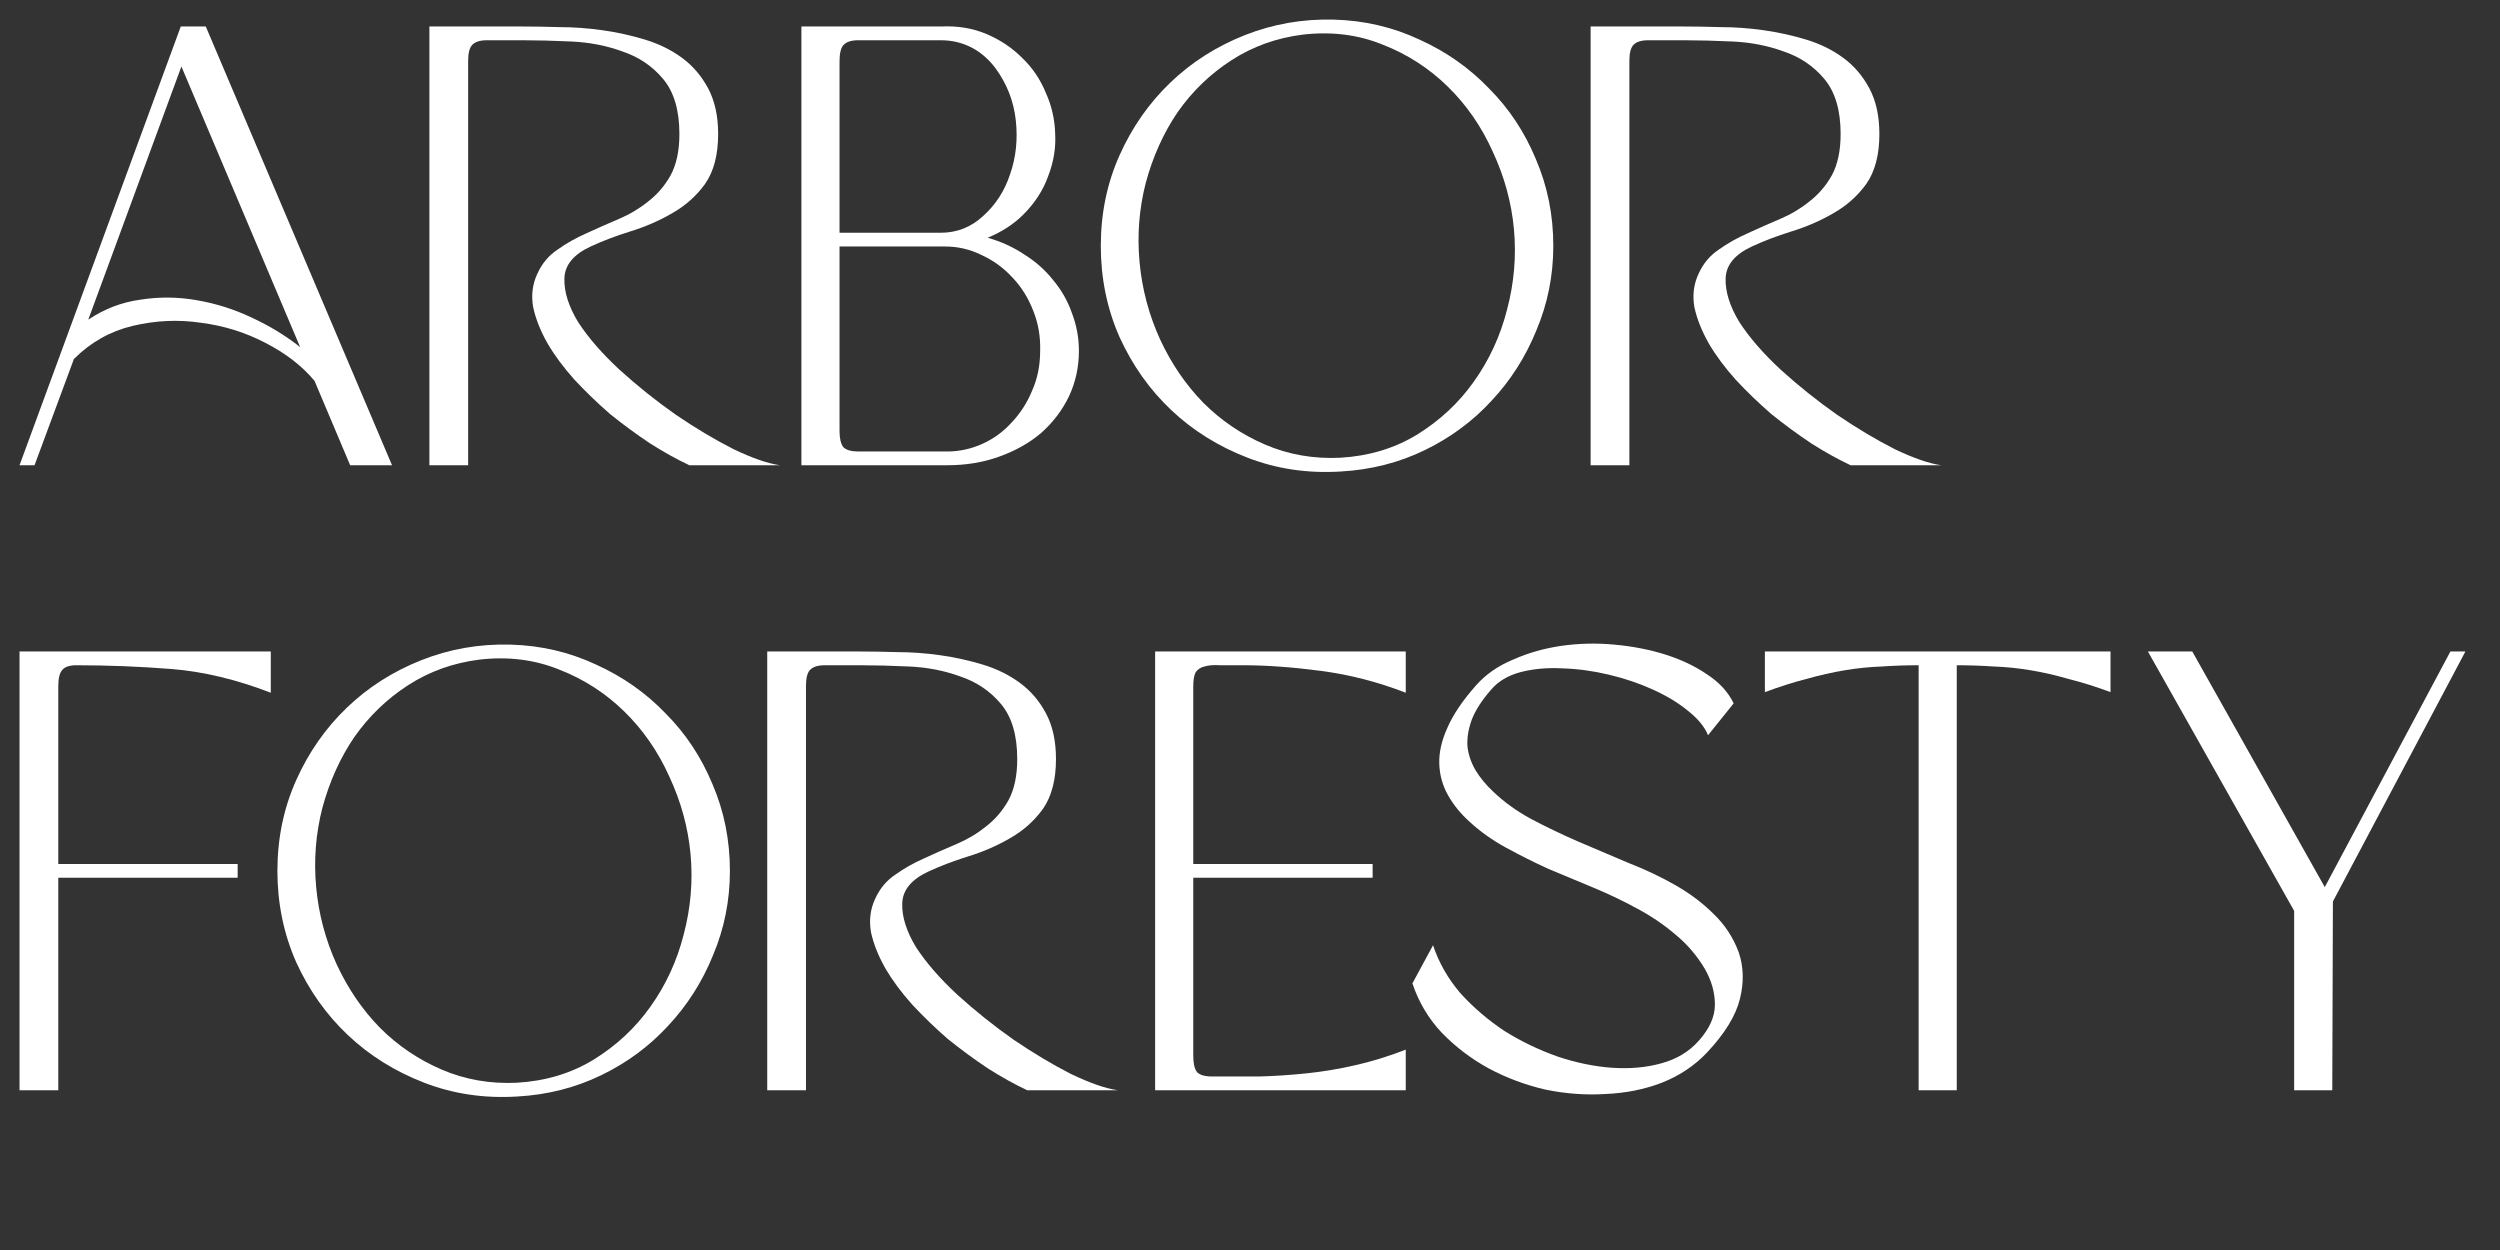 <svg width="112" height="56" viewBox="0 0 112 56" fill="none" xmlns="http://www.w3.org/2000/svg">
<rect x="0" y="0" width="112" height="56" fill="#333333" stroke="none"/>
<path d="M14.091 17.063C13.531 16.391 12.794 15.822 11.879 15.355C10.983 14.888 10.022 14.589 8.995 14.459C7.987 14.309 6.97 14.356 5.943 14.599C4.935 14.841 4.058 15.336 3.311 16.083L1.547 20.843H0.875L8.099 1.187H9.219L17.563 20.843H15.687L14.091 17.063ZM3.955 14.319C4.683 13.834 5.467 13.535 6.307 13.423C7.147 13.292 7.987 13.302 8.827 13.451C9.686 13.6 10.507 13.861 11.291 14.235C12.094 14.608 12.812 15.047 13.447 15.551L8.127 2.979L3.955 14.319Z" fill="white"/>
<path d="M23.409 1.187C23.894 1.187 24.445 1.196 25.061 1.215C25.695 1.215 26.34 1.262 26.993 1.355C27.646 1.448 28.281 1.588 28.897 1.775C29.513 1.962 30.064 2.232 30.549 2.587C31.034 2.942 31.426 3.399 31.725 3.959C32.023 4.519 32.173 5.2 32.173 6.003C32.173 6.936 31.977 7.683 31.585 8.243C31.193 8.784 30.698 9.223 30.101 9.559C29.522 9.895 28.897 10.165 28.225 10.371C27.572 10.576 26.983 10.8 26.461 11.043C25.695 11.398 25.303 11.873 25.285 12.471C25.266 13.068 25.471 13.722 25.901 14.431C26.349 15.121 26.965 15.831 27.749 16.559C28.552 17.287 29.392 17.959 30.269 18.575C31.146 19.172 32.005 19.686 32.845 20.115C33.703 20.526 34.404 20.768 34.945 20.843H30.885C30.325 20.581 29.737 20.255 29.121 19.863C28.505 19.452 27.907 19.014 27.329 18.547C26.769 18.061 26.237 17.548 25.733 17.007C25.247 16.465 24.846 15.924 24.529 15.383C24.212 14.823 23.997 14.281 23.885 13.759C23.791 13.217 23.857 12.713 24.081 12.247C24.286 11.799 24.585 11.444 24.977 11.183C25.369 10.903 25.798 10.66 26.265 10.455C26.75 10.231 27.235 10.016 27.721 9.811C28.206 9.606 28.645 9.344 29.037 9.027C29.448 8.71 29.784 8.318 30.045 7.851C30.306 7.366 30.437 6.75 30.437 6.003C30.437 4.939 30.194 4.118 29.709 3.539C29.224 2.96 28.617 2.55 27.889 2.307C27.18 2.046 26.414 1.896 25.593 1.859C24.79 1.822 24.062 1.803 23.409 1.803H21.813C21.495 1.803 21.271 1.878 21.141 2.027C21.029 2.158 20.973 2.391 20.973 2.727V20.843H19.237V1.187H23.409Z" fill="white"/>
<path d="M44.247 10.651C44.845 10.819 45.395 11.071 45.899 11.407C46.403 11.724 46.833 12.107 47.187 12.555C47.561 13.003 47.841 13.498 48.027 14.039C48.233 14.58 48.335 15.14 48.335 15.719C48.335 16.447 48.186 17.128 47.887 17.763C47.589 18.379 47.178 18.92 46.655 19.387C46.133 19.835 45.507 20.189 44.779 20.451C44.07 20.712 43.286 20.843 42.427 20.843H35.903V1.187H42.147C42.894 1.15 43.575 1.262 44.191 1.523C44.807 1.784 45.339 2.139 45.787 2.587C46.254 3.035 46.609 3.558 46.851 4.155C47.113 4.734 47.253 5.34 47.271 5.975C47.309 6.61 47.206 7.244 46.963 7.879C46.739 8.514 46.366 9.092 45.843 9.615C45.414 10.044 44.882 10.389 44.247 10.651ZM42.427 20.227C42.969 20.227 43.491 20.115 43.995 19.891C44.499 19.667 44.938 19.349 45.311 18.939C45.703 18.528 46.011 18.052 46.235 17.511C46.478 16.97 46.599 16.372 46.599 15.719C46.618 15.084 46.515 14.487 46.291 13.927C46.067 13.348 45.759 12.854 45.367 12.443C44.975 12.014 44.518 11.678 43.995 11.435C43.473 11.174 42.922 11.043 42.343 11.043H37.611V19.303C37.611 19.639 37.667 19.881 37.779 20.031C37.91 20.162 38.134 20.227 38.451 20.227H42.427ZM42.147 10.427C42.875 10.427 43.51 10.175 44.051 9.671C44.611 9.167 45.013 8.542 45.255 7.795C45.517 7.048 45.601 6.246 45.507 5.387C45.414 4.528 45.106 3.744 44.583 3.035C44.266 2.624 43.902 2.316 43.491 2.111C43.081 1.906 42.633 1.803 42.147 1.803H38.451C38.134 1.803 37.91 1.878 37.779 2.027C37.667 2.158 37.611 2.4 37.611 2.755V10.427H42.147Z" fill="white"/>
<path d="M59.76 0.879C61.123 0.916 62.401 1.215 63.596 1.775C64.791 2.316 65.827 3.044 66.704 3.959C67.6 4.855 68.3 5.91 68.804 7.123C69.327 8.336 69.588 9.634 69.588 11.015C69.588 12.34 69.336 13.6 68.832 14.795C68.347 15.989 67.675 17.044 66.816 17.959C65.976 18.873 64.977 19.611 63.82 20.171C62.663 20.731 61.412 21.048 60.068 21.123C58.593 21.216 57.203 21.011 55.896 20.507C54.589 20.003 53.451 19.294 52.48 18.379C51.509 17.464 50.735 16.372 50.156 15.103C49.596 13.834 49.316 12.471 49.316 11.015C49.316 9.559 49.596 8.206 50.156 6.955C50.716 5.704 51.472 4.622 52.424 3.707C53.376 2.792 54.487 2.083 55.756 1.579C57.025 1.075 58.36 0.842 59.76 0.879ZM67.824 10.259C67.712 9.064 67.395 7.907 66.872 6.787C66.368 5.667 65.696 4.696 64.856 3.875C64.016 3.054 63.045 2.428 61.944 1.999C60.843 1.551 59.648 1.402 58.36 1.551C57.184 1.7 56.12 2.083 55.168 2.699C54.216 3.315 53.413 4.09 52.76 5.023C52.125 5.956 51.649 7.011 51.332 8.187C51.033 9.344 50.94 10.53 51.052 11.743C51.164 12.956 51.472 14.114 51.976 15.215C52.48 16.297 53.124 17.24 53.908 18.043C54.711 18.846 55.635 19.471 56.68 19.919C57.725 20.367 58.845 20.563 60.04 20.507C61.328 20.432 62.476 20.087 63.484 19.471C64.511 18.836 65.36 18.043 66.032 17.091C66.723 16.12 67.217 15.047 67.516 13.871C67.833 12.676 67.936 11.472 67.824 10.259Z" fill="white"/>
<path d="M75.432 1.187C75.917 1.187 76.468 1.196 77.084 1.215C77.719 1.215 78.363 1.262 79.016 1.355C79.669 1.448 80.304 1.588 80.92 1.775C81.536 1.962 82.087 2.232 82.572 2.587C83.057 2.942 83.449 3.399 83.748 3.959C84.047 4.519 84.196 5.2 84.196 6.003C84.196 6.936 84 7.683 83.608 8.243C83.216 8.784 82.721 9.223 82.124 9.559C81.545 9.895 80.92 10.165 80.248 10.371C79.595 10.576 79.007 10.8 78.484 11.043C77.719 11.398 77.327 11.873 77.308 12.471C77.289 13.068 77.495 13.722 77.924 14.431C78.372 15.121 78.988 15.831 79.772 16.559C80.575 17.287 81.415 17.959 82.292 18.575C83.169 19.172 84.028 19.686 84.868 20.115C85.727 20.526 86.427 20.768 86.968 20.843H82.908C82.348 20.581 81.76 20.255 81.144 19.863C80.528 19.452 79.931 19.014 79.352 18.547C78.792 18.061 78.26 17.548 77.756 17.007C77.271 16.465 76.869 15.924 76.552 15.383C76.235 14.823 76.02 14.281 75.908 13.759C75.815 13.217 75.88 12.713 76.104 12.247C76.309 11.799 76.608 11.444 77 11.183C77.392 10.903 77.821 10.66 78.288 10.455C78.773 10.231 79.259 10.016 79.744 9.811C80.229 9.606 80.668 9.344 81.06 9.027C81.471 8.71 81.807 8.318 82.068 7.851C82.329 7.366 82.46 6.75 82.46 6.003C82.46 4.939 82.217 4.118 81.732 3.539C81.247 2.96 80.64 2.55 79.912 2.307C79.203 2.046 78.437 1.896 77.616 1.859C76.813 1.822 76.085 1.803 75.432 1.803H73.836C73.519 1.803 73.295 1.878 73.164 2.027C73.052 2.158 72.996 2.391 72.996 2.727V20.843H71.26V1.187H75.432Z" fill="white"/>
<path d="M3.423 29.803C3.106 29.803 2.891 29.878 2.779 30.027C2.667 30.157 2.611 30.4 2.611 30.755V38.707H10.647V39.323H2.611V48.843H0.875V29.187H12.131V31.035C10.582 30.438 9.098 30.083 7.679 29.971C6.26 29.859 4.842 29.803 3.423 29.803Z" fill="white"/>
<path d="M22.872 28.879C24.235 28.916 25.514 29.215 26.708 29.775C27.903 30.316 28.939 31.044 29.816 31.959C30.712 32.855 31.412 33.91 31.916 35.123C32.439 36.336 32.7 37.633 32.7 39.015C32.7 40.34 32.448 41.6 31.944 42.795C31.459 43.989 30.787 45.044 29.928 45.959C29.088 46.873 28.09 47.611 26.932 48.171C25.775 48.731 24.524 49.048 23.18 49.123C21.706 49.216 20.315 49.011 19.008 48.507C17.702 48.003 16.563 47.294 15.592 46.379C14.622 45.464 13.847 44.372 13.268 43.103C12.708 41.834 12.428 40.471 12.428 39.015C12.428 37.559 12.708 36.206 13.268 34.955C13.828 33.704 14.584 32.621 15.536 31.707C16.488 30.792 17.599 30.083 18.868 29.579C20.138 29.075 21.472 28.841 22.872 28.879ZM30.936 38.259C30.824 37.064 30.507 35.907 29.984 34.787C29.48 33.667 28.808 32.696 27.968 31.875C27.128 31.053 26.158 30.428 25.056 29.999C23.955 29.551 22.76 29.401 21.472 29.551C20.296 29.7 19.232 30.083 18.28 30.699C17.328 31.315 16.526 32.09 15.872 33.023C15.238 33.956 14.762 35.011 14.444 36.187C14.146 37.344 14.052 38.529 14.164 39.743C14.276 40.956 14.584 42.114 15.088 43.215C15.592 44.297 16.236 45.24 17.02 46.043C17.823 46.846 18.747 47.471 19.792 47.919C20.838 48.367 21.958 48.563 23.152 48.507C24.44 48.432 25.588 48.087 26.596 47.471C27.623 46.836 28.472 46.043 29.144 45.091C29.835 44.12 30.33 43.047 30.628 41.871C30.946 40.676 31.048 39.472 30.936 38.259Z" fill="white"/>
<path d="M38.544 29.187C39.029 29.187 39.58 29.196 40.196 29.215C40.831 29.215 41.475 29.262 42.128 29.355C42.782 29.448 43.416 29.588 44.032 29.775C44.648 29.962 45.199 30.232 45.684 30.587C46.169 30.942 46.562 31.399 46.86 31.959C47.159 32.519 47.308 33.2 47.308 34.003C47.308 34.936 47.112 35.683 46.72 36.243C46.328 36.784 45.834 37.223 45.236 37.559C44.657 37.895 44.032 38.166 43.36 38.371C42.707 38.576 42.119 38.8 41.596 39.043C40.831 39.398 40.439 39.873 40.42 40.471C40.401 41.068 40.607 41.721 41.036 42.431C41.484 43.121 42.1 43.831 42.884 44.559C43.687 45.287 44.527 45.959 45.404 46.575C46.282 47.172 47.14 47.685 47.98 48.115C48.839 48.526 49.539 48.768 50.08 48.843H46.02C45.46 48.581 44.872 48.255 44.256 47.863C43.64 47.452 43.043 47.014 42.464 46.547C41.904 46.062 41.372 45.548 40.868 45.007C40.383 44.465 39.981 43.924 39.664 43.383C39.347 42.823 39.132 42.282 39.02 41.759C38.927 41.218 38.992 40.714 39.216 40.247C39.422 39.799 39.72 39.444 40.112 39.183C40.504 38.903 40.934 38.66 41.4 38.455C41.886 38.231 42.371 38.016 42.856 37.811C43.342 37.605 43.78 37.344 44.172 37.027C44.583 36.709 44.919 36.318 45.18 35.851C45.441 35.365 45.572 34.749 45.572 34.003C45.572 32.939 45.33 32.117 44.844 31.539C44.359 30.96 43.752 30.549 43.024 30.307C42.315 30.046 41.55 29.896 40.728 29.859C39.925 29.822 39.197 29.803 38.544 29.803H36.948C36.631 29.803 36.407 29.878 36.276 30.027C36.164 30.157 36.108 30.391 36.108 30.727V48.843H34.372V29.187H38.544Z" fill="white"/>
<path d="M54.298 48.227C55.007 48.227 55.707 48.227 56.398 48.227C57.107 48.208 57.816 48.161 58.526 48.087C59.254 48.012 59.982 47.891 60.71 47.723C61.456 47.555 62.212 47.322 62.978 47.023V48.843H51.75V29.187H62.978V31.035C61.727 30.549 60.458 30.223 59.17 30.055C57.9 29.887 56.743 29.803 55.698 29.803C55.306 29.803 54.96 29.803 54.662 29.803C54.382 29.784 54.148 29.803 53.962 29.859C53.794 29.896 53.663 29.98 53.57 30.111C53.495 30.241 53.458 30.456 53.458 30.755V38.707H61.494V39.323H53.458V47.303C53.458 47.639 53.514 47.882 53.626 48.031C53.756 48.161 53.98 48.227 54.298 48.227Z" fill="white"/>
<path d="M66.804 30.895C66.393 31.361 66.104 31.809 65.936 32.239C65.786 32.65 65.721 33.041 65.74 33.415C65.777 33.788 65.898 34.152 66.104 34.507C66.309 34.843 66.57 35.16 66.888 35.459C67.373 35.925 67.942 36.336 68.596 36.691C69.268 37.045 69.968 37.382 70.696 37.699C71.442 38.016 72.189 38.334 72.936 38.651C73.701 38.95 74.41 39.285 75.064 39.659C75.717 40.032 76.286 40.462 76.772 40.947C77.276 41.432 77.649 42.002 77.892 42.655C78.116 43.308 78.134 44.008 77.948 44.755C77.761 45.502 77.276 46.295 76.492 47.135C75.932 47.732 75.25 48.19 74.448 48.507C73.664 48.806 72.824 48.974 71.928 49.011C71.05 49.067 70.154 49.002 69.24 48.815C68.344 48.609 67.494 48.292 66.692 47.863C65.908 47.434 65.208 46.901 64.592 46.267C63.994 45.632 63.556 44.895 63.276 44.055L64.2 42.347C64.461 43.131 64.872 43.849 65.432 44.503C66.01 45.138 66.664 45.697 67.392 46.183C68.138 46.65 68.932 47.032 69.772 47.331C70.612 47.611 71.424 47.779 72.208 47.835C73.01 47.891 73.748 47.825 74.42 47.639C75.11 47.452 75.67 47.116 76.1 46.631C76.585 46.09 76.828 45.548 76.828 45.007C76.828 44.465 76.678 43.934 76.38 43.411C76.025 42.813 75.586 42.3 75.064 41.871C74.541 41.423 73.962 41.031 73.328 40.695C72.712 40.359 72.068 40.051 71.396 39.771C70.724 39.491 70.052 39.211 69.38 38.931C68.726 38.632 68.092 38.315 67.476 37.979C66.86 37.643 66.309 37.251 65.824 36.803C65.432 36.448 65.114 36.056 64.872 35.627C64.629 35.197 64.498 34.731 64.48 34.227C64.461 33.723 64.582 33.181 64.844 32.603C65.105 32.005 65.534 31.371 66.132 30.699C66.561 30.213 67.112 29.831 67.784 29.551C68.456 29.252 69.174 29.047 69.94 28.935C70.724 28.823 71.517 28.804 72.32 28.879C73.141 28.953 73.906 29.103 74.616 29.327C75.325 29.551 75.95 29.849 76.492 30.223C77.033 30.578 77.425 31.007 77.668 31.511L76.52 32.939C76.37 32.566 76.072 32.202 75.624 31.847C75.194 31.492 74.672 31.175 74.056 30.895C73.44 30.615 72.777 30.391 72.068 30.223C71.358 30.055 70.668 29.962 69.996 29.943C69.324 29.905 68.698 29.962 68.12 30.111C67.56 30.26 67.121 30.521 66.804 30.895Z" fill="white"/>
<path d="M85.955 29.803C85.395 29.803 84.844 29.822 84.303 29.859C83.762 29.878 83.211 29.933 82.651 30.027C82.091 30.12 81.513 30.251 80.915 30.419C80.337 30.568 79.721 30.764 79.067 31.007V29.187H94.551V31.007C93.898 30.764 93.272 30.568 92.675 30.419C92.097 30.251 91.527 30.12 90.967 30.027C90.407 29.933 89.856 29.878 89.315 29.859C88.774 29.822 88.223 29.803 87.663 29.803V48.843H85.955V29.803Z" fill="white"/>
<path d="M102.778 40.807L96.226 29.187H98.214L104.15 39.743L109.778 29.187H110.45L104.514 40.387L104.486 48.843H102.778V40.807Z" fill="white"/>
</svg>
